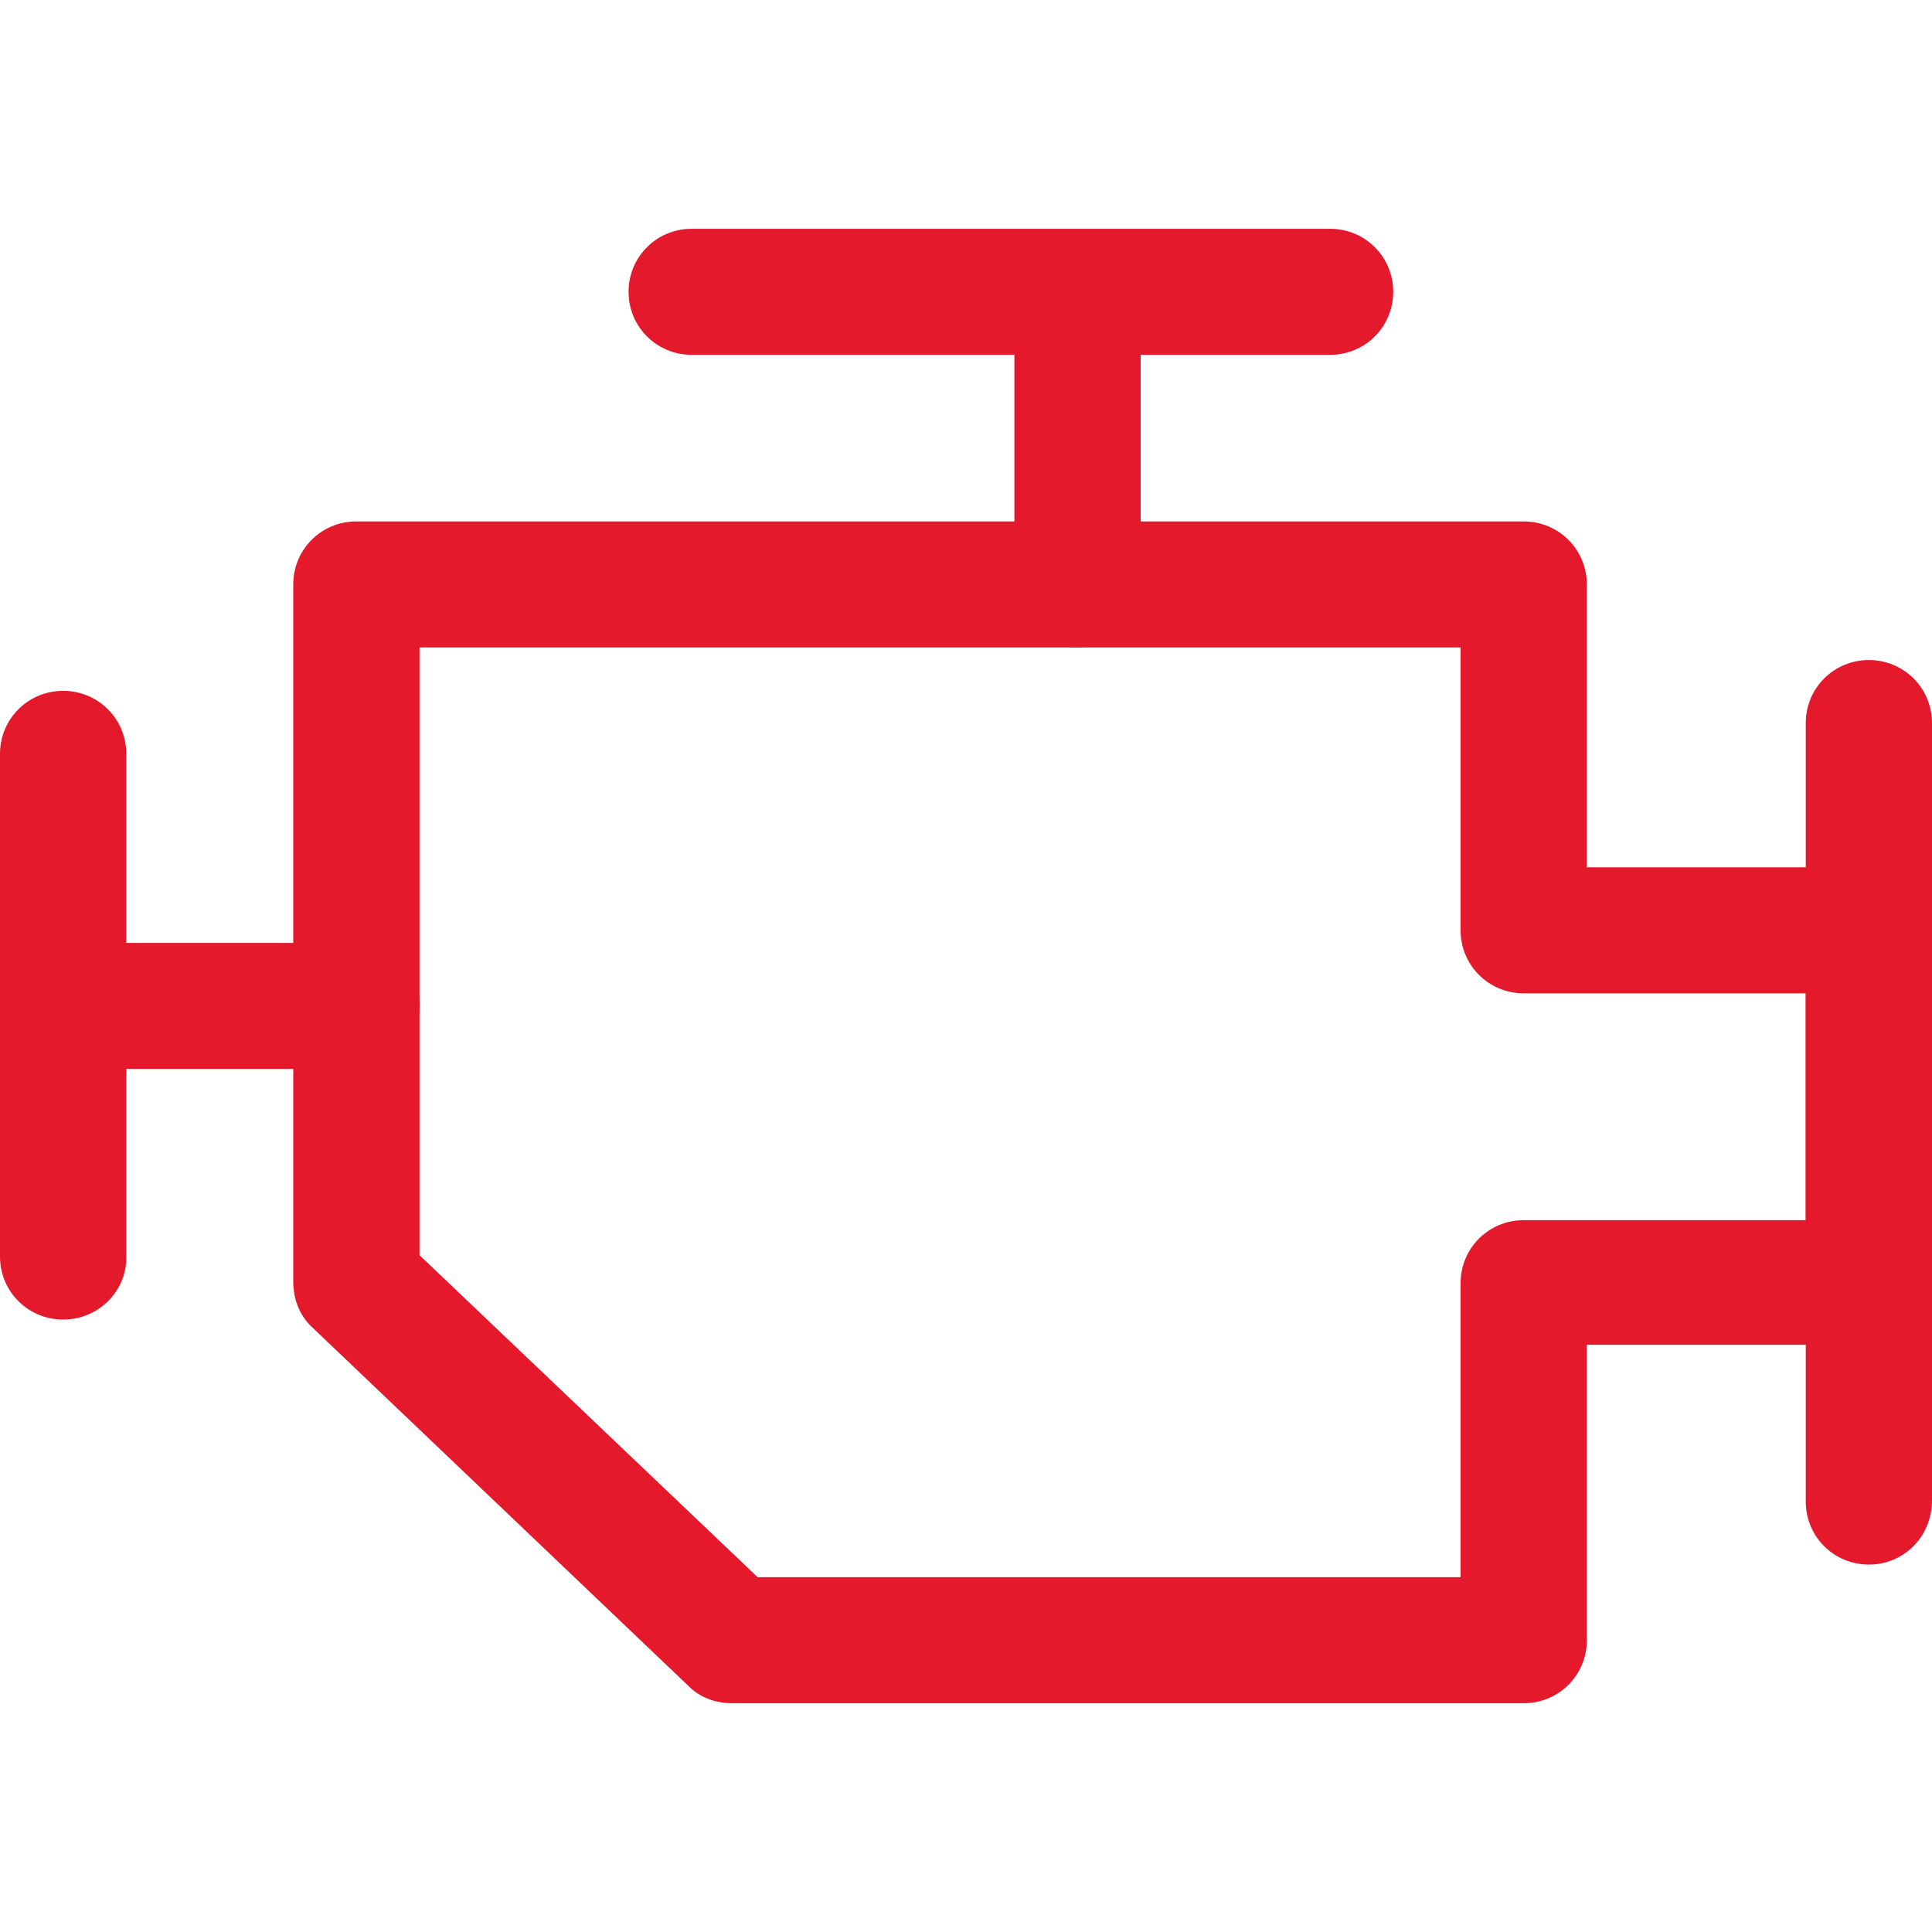<svg width="38" height="38" viewBox="0 0 38 38" fill="none" xmlns="http://www.w3.org/2000/svg">
<g clip-path="url(#clip0_1194_116)">
<path d="M29.97 33.5H14.405C14.074 33.5 13.771 33.39 13.55 33.169L6.154 26.119C5.906 25.899 5.768 25.568 5.768 25.21V11.495C5.768 10.807 6.319 10.256 7.009 10.256H29.97C30.659 10.256 31.211 10.807 31.211 11.495V17.058H36.758C37.448 17.058 38 17.609 38 18.298V25.21C38 25.899 37.448 26.45 36.758 26.45H31.211V32.261C31.211 32.949 30.659 33.5 29.97 33.5ZM14.902 31.021H28.728V25.238C28.728 24.549 29.28 23.999 29.97 23.999H35.516V19.537H29.97C29.28 19.537 28.728 18.986 28.728 18.298V12.735H8.251V24.687L14.902 31.021Z" fill="#E4192C"/>
<path d="M1.242 25.954C0.552 25.954 0 25.403 0 24.715V14.828C0 14.139 0.552 13.588 1.242 13.588C1.932 13.588 2.484 14.139 2.484 14.828V18.546H7.009C7.699 18.546 8.251 19.096 8.251 19.785C8.251 20.473 7.699 21.024 7.009 21.024H2.484V24.742C2.484 25.403 1.932 25.954 1.242 25.954Z" fill="#E4192C"/>
<path d="M36.758 30.773C36.069 30.773 35.517 30.223 35.517 29.534V14.222C35.517 13.533 36.069 12.982 36.758 12.982C37.448 12.982 38 13.533 38 14.222V29.507C38 30.223 37.448 30.773 36.758 30.773Z" fill="#E4192C"/>
<path d="M21.194 12.735C20.504 12.735 19.952 12.184 19.952 11.495V6.979H13.605C12.915 6.979 12.363 6.428 12.363 5.739C12.363 5.051 12.915 4.5 13.605 4.5H26.161C26.851 4.5 27.403 5.051 27.403 5.739C27.403 6.428 26.851 6.979 26.161 6.979H22.436V11.495C22.436 12.184 21.884 12.735 21.194 12.735Z" fill="#E4192C"/>
</g>
<defs>
<clipPath id="clip0_1194_116">
<rect width="38" height="38" fill="white"/>
</clipPath>
</defs>
</svg>
